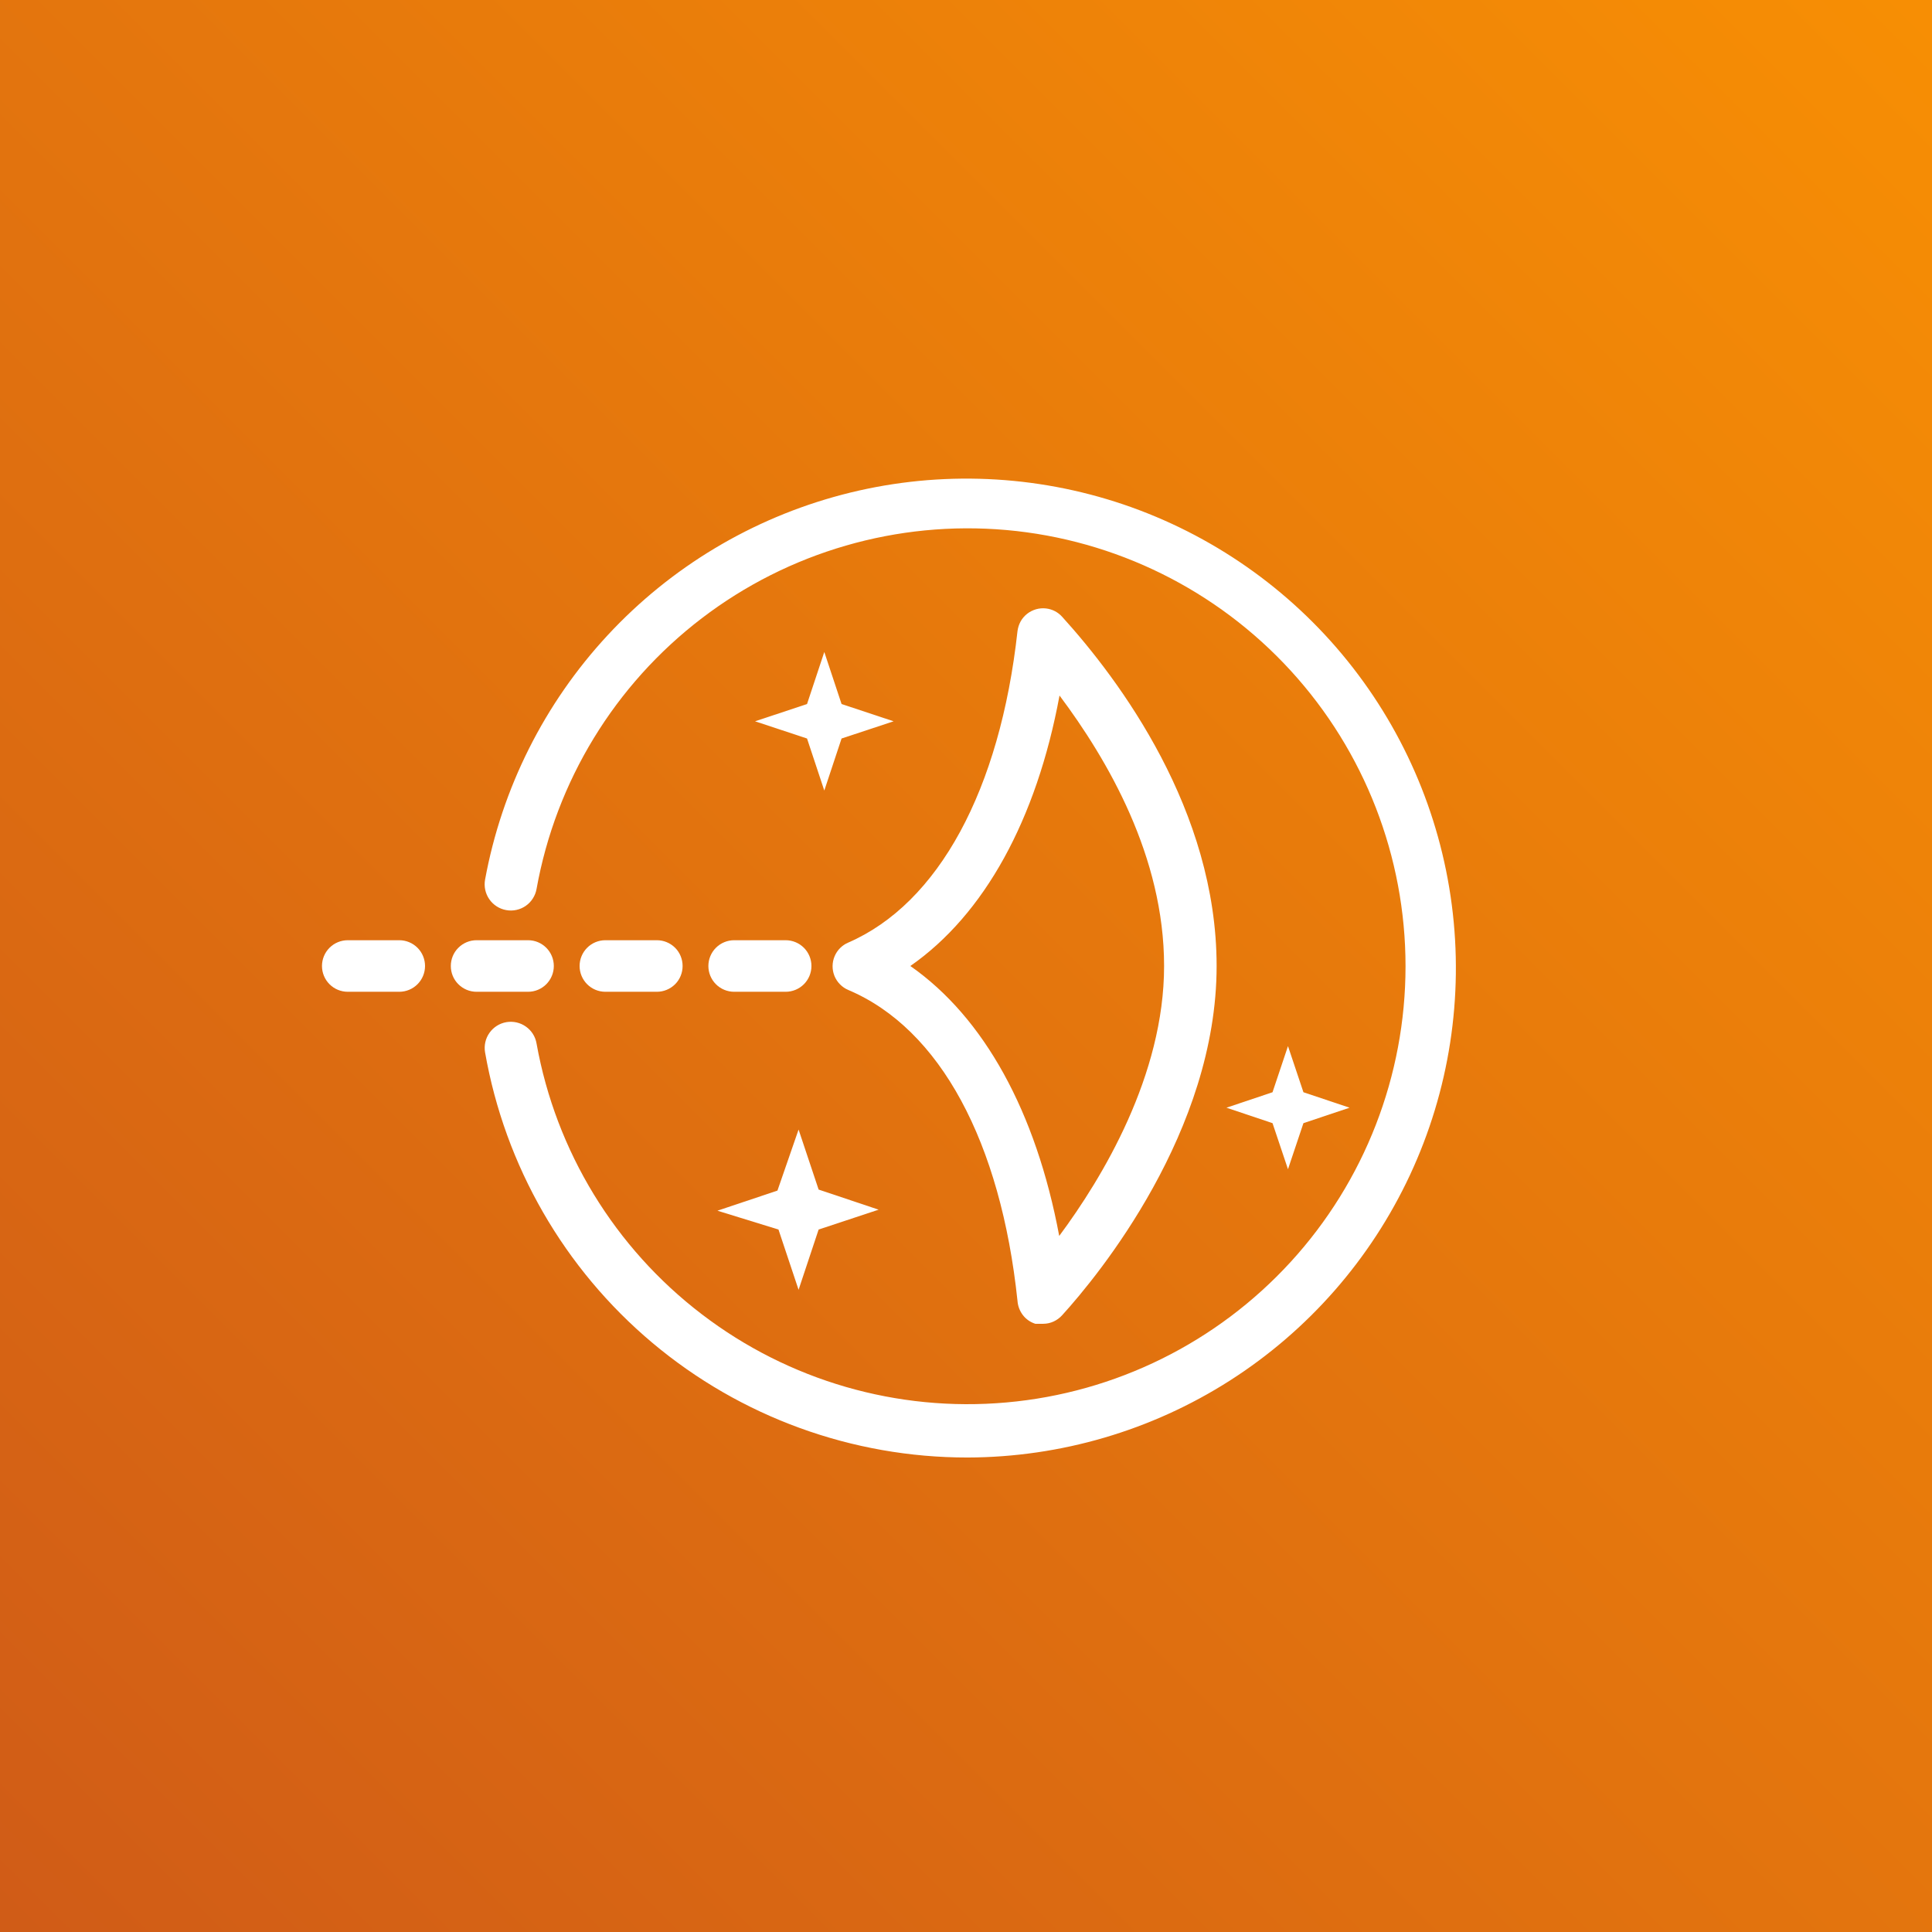 <svg width="32" height="32" viewBox="0 0 32 32" fill="none" xmlns="http://www.w3.org/2000/svg">
<rect x="0" y="0" width="32" height="32" fill="#333333" stroke="none"/>
<g clip-path="url(#clip0_846_20737)">
<path d="M32 0H0V32H32V0Z" fill="url(#paint0_linear_846_20737)"/>
<path d="M17.28 21.926H17.148C17.066 21.9 16.994 21.85 16.942 21.782C16.89 21.714 16.859 21.632 16.853 21.547C16.576 18.918 15.573 17.041 14.05 16.397C13.946 16.353 13.864 16.269 13.821 16.164C13.779 16.059 13.78 15.942 13.824 15.838C13.867 15.736 13.948 15.655 14.05 15.612C15.543 14.963 16.563 13.086 16.853 10.453C16.86 10.398 16.877 10.344 16.904 10.294C16.931 10.245 16.968 10.202 17.012 10.167C17.056 10.132 17.107 10.107 17.161 10.091C17.215 10.076 17.271 10.071 17.327 10.078C17.429 10.09 17.523 10.139 17.591 10.214C18.547 11.268 20.151 13.423 20.151 16C20.151 18.739 18.197 21.12 17.591 21.786C17.552 21.829 17.504 21.864 17.45 21.889C17.397 21.913 17.339 21.926 17.28 21.926ZM15.078 16C16.299 16.853 17.16 18.415 17.544 20.471C18.257 19.512 19.281 17.813 19.281 16C19.281 14.187 18.347 12.587 17.549 11.52C17.169 13.576 16.303 15.147 15.078 16Z" fill="white"/>
<path d="M13.653 11.345L13.504 11.797L13.056 11.947L13.504 12.096L13.653 12.548L13.803 12.096L14.255 11.947L13.803 11.797L13.653 11.345Z" fill="white"/>
<path d="M13.653 13.094L13.367 12.232L12.506 11.947L13.367 11.661L13.653 10.799L13.939 11.661L14.801 11.947L13.939 12.232L13.653 13.094Z" fill="white"/>
<path d="M21.333 17.745L21.184 18.197L20.732 18.346L21.184 18.496L21.333 18.948L21.483 18.496L21.935 18.346L21.483 18.197L21.333 17.745Z" fill="white"/>
<path d="M21.333 19.366L21.077 18.603L20.314 18.347L21.077 18.091L21.333 17.327L21.589 18.091L22.353 18.347L21.589 18.603L21.333 19.366Z" fill="white"/>
<path d="M13.21 19.234L13.009 19.836L12.408 20.036L13.009 20.233L13.21 20.834L13.41 20.233L14.008 20.036L13.41 19.836L13.21 19.234Z" fill="white"/>
<path d="M13.227 21.363L12.894 20.365L11.883 20.053L12.877 19.72L13.227 18.709L13.559 19.703L14.553 20.036L13.559 20.365L13.227 21.363ZM13.094 20.053L13.18 20.079L13.21 20.164L13.227 20.053L13.312 20.028L13.227 19.998L13.201 19.912L13.171 19.998L13.094 20.053Z" fill="white"/>
<path d="M16.025 24.141C14.116 24.142 12.268 23.47 10.806 22.242C9.344 21.014 8.363 19.31 8.034 17.429C8.015 17.316 8.041 17.2 8.108 17.106C8.174 17.013 8.275 16.949 8.388 16.93C8.501 16.911 8.617 16.937 8.711 17.004C8.805 17.07 8.868 17.171 8.887 17.284C9.207 19.068 10.183 20.668 11.624 21.768C13.064 22.869 14.864 23.39 16.669 23.229C18.475 23.069 20.154 22.238 21.378 20.901C22.602 19.564 23.28 17.817 23.28 16.004C23.28 14.192 22.602 12.445 21.378 11.108C20.154 9.771 18.475 8.94 16.669 8.779C14.864 8.619 13.064 9.14 11.624 10.24C10.183 11.341 9.207 12.94 8.887 14.724C8.877 14.78 8.856 14.834 8.825 14.882C8.795 14.93 8.755 14.971 8.708 15.004C8.614 15.069 8.497 15.095 8.384 15.074C8.271 15.054 8.17 14.989 8.105 14.895C8.039 14.8 8.014 14.684 8.034 14.571C8.312 13.056 9.016 11.652 10.063 10.523C11.11 9.393 12.457 8.586 13.946 8.194C15.435 7.802 17.005 7.843 18.473 8.311C19.939 8.78 21.243 9.656 22.23 10.838C23.217 12.02 23.847 13.459 24.046 14.986C24.245 16.513 24.005 18.065 23.354 19.461C22.703 20.856 21.668 22.038 20.37 22.867C19.073 23.695 17.565 24.137 16.025 24.141V24.141Z" fill="white"/>
<path d="M6.613 16.427H5.76C5.647 16.427 5.538 16.382 5.458 16.302C5.378 16.222 5.333 16.113 5.333 16C5.333 15.887 5.378 15.778 5.458 15.698C5.538 15.618 5.647 15.573 5.76 15.573H6.613C6.726 15.573 6.835 15.618 6.915 15.698C6.995 15.778 7.04 15.887 7.04 16C7.04 16.113 6.995 16.222 6.915 16.302C6.835 16.382 6.726 16.427 6.613 16.427Z" fill="white"/>
<path d="M8.747 16.427H7.893C7.78 16.427 7.672 16.382 7.592 16.302C7.511 16.222 7.467 16.113 7.467 16C7.467 15.887 7.511 15.778 7.592 15.698C7.672 15.618 7.78 15.573 7.893 15.573H8.747C8.86 15.573 8.968 15.618 9.048 15.698C9.128 15.778 9.173 15.887 9.173 16C9.173 16.113 9.128 16.222 9.048 16.302C8.968 16.382 8.86 16.427 8.747 16.427Z" fill="white"/>
<path d="M10.88 16.427H10.027C9.913 16.427 9.805 16.382 9.725 16.302C9.645 16.222 9.6 16.113 9.6 16C9.6 15.887 9.645 15.778 9.725 15.698C9.805 15.618 9.913 15.573 10.027 15.573H10.88C10.993 15.573 11.101 15.618 11.182 15.698C11.262 15.778 11.306 15.887 11.306 16C11.306 16.113 11.262 16.222 11.182 16.302C11.101 16.382 10.993 16.427 10.88 16.427Z" fill="white"/>
<path d="M13.013 16.427H12.16C12.047 16.427 11.938 16.382 11.858 16.302C11.778 16.222 11.733 16.113 11.733 16C11.733 15.887 11.778 15.778 11.858 15.698C11.938 15.618 12.047 15.573 12.16 15.573H13.013C13.126 15.573 13.235 15.618 13.315 15.698C13.395 15.778 13.44 15.887 13.44 16C13.44 16.113 13.395 16.222 13.315 16.302C13.235 16.382 13.126 16.427 13.013 16.427Z" fill="white"/>
</g>
<defs>
<linearGradient id="paint0_linear_846_20737" x1="-6.63" y1="38.63" x2="38.626" y2="-6.626" gradientUnits="userSpaceOnUse">
<stop stop-color="#C8511B"/>
<stop offset="1" stop-color="#FF9900"/>
</linearGradient>
<clipPath id="clip0_846_20737">
<rect width="32" height="32" fill="white"/>
</clipPath>
</defs>
</svg>
